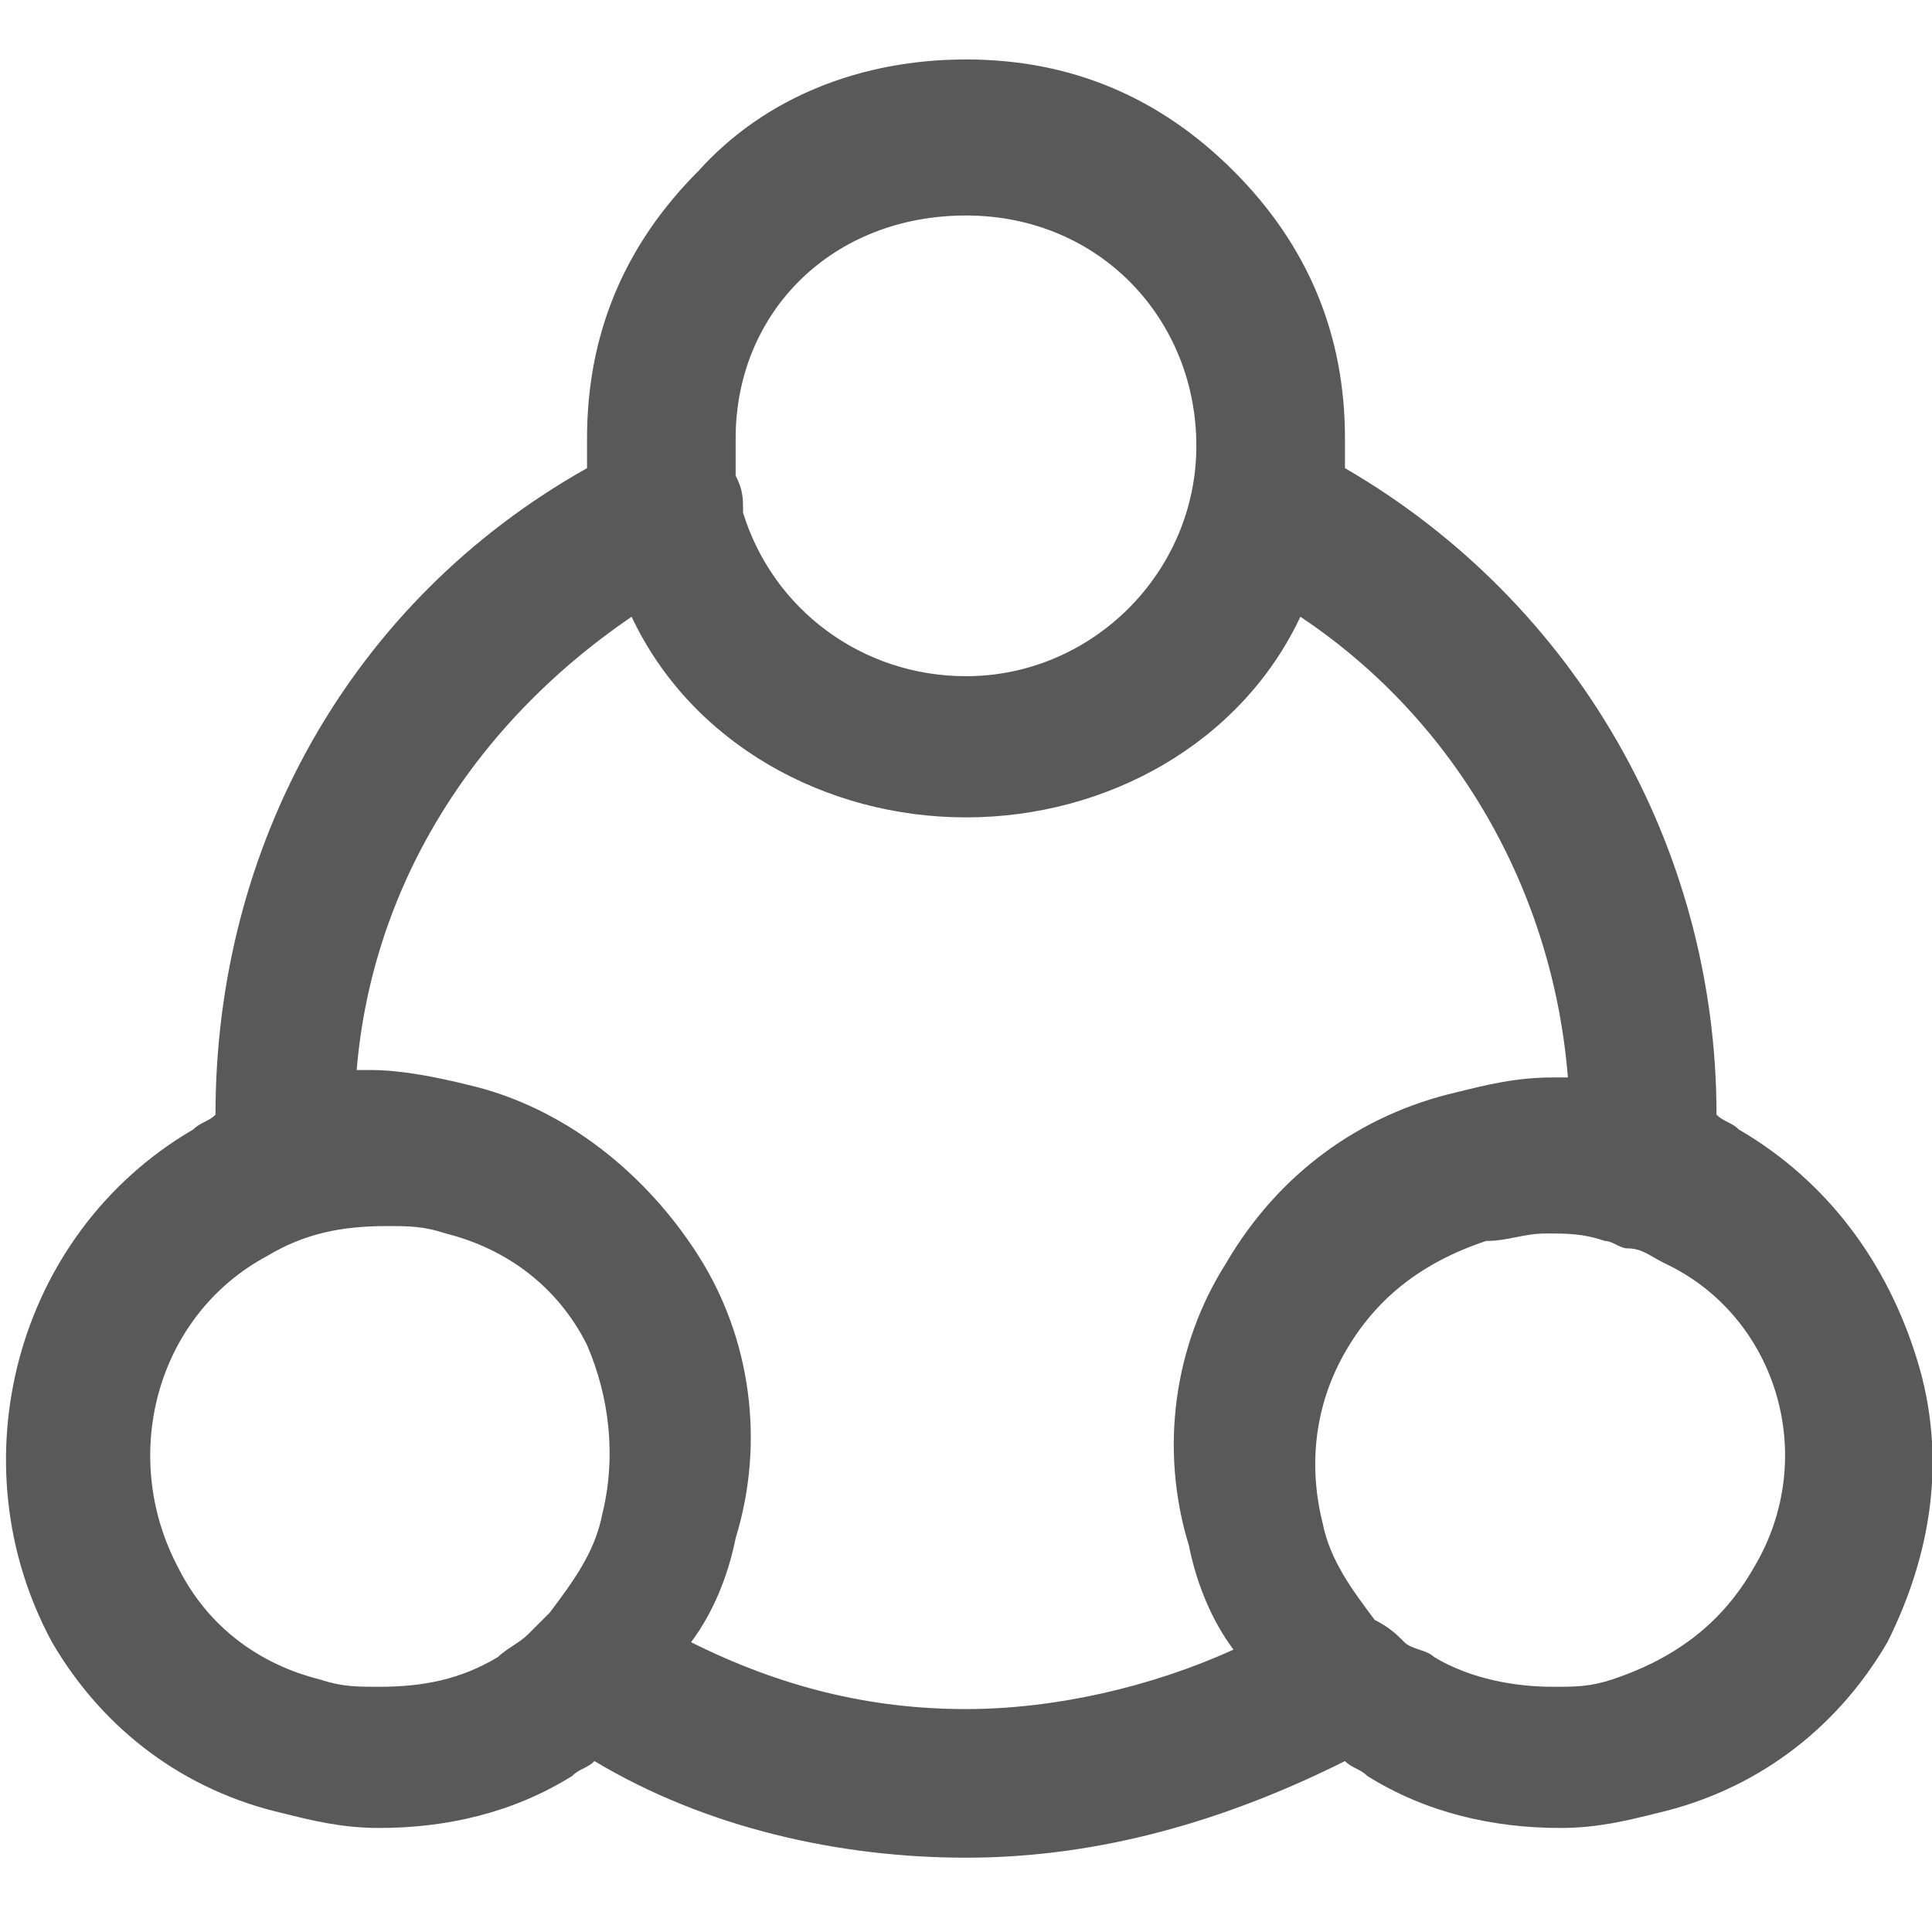 <?xml version="1.0" encoding="utf-8"?>
<!-- Generator: Adobe Illustrator 25.4.1, SVG Export Plug-In . SVG Version: 6.00 Build 0)  -->
<svg version="1.1" xmlns="http://www.w3.org/2000/svg" xmlns:xlink="http://www.w3.org/1999/xlink" x="0px" y="0px"
	 viewBox="0 0 26 26" style="enable-background:new 0 0 26 26;" xml:space="preserve">
<style type="text/css">
	.st0{display:none;}
	.st1{display:inline;}
	.st2{fill:#595959;}
	.st3{display:inline;fill:#595959;}
	.st4{display:none;fill:#595959;}
</style>
<g id="图层_1" class="st0">
	<g class="st1">
		<path class="st2" d="M24,15V9H14v2H8V9h4V3H2v6h4v12h8v2h10v-6H14v2H8v-6h6v2H24z M16,11h6v2h-6V11z M16,19h6v2h-6V19z M4,7V5h6v2
			H4z"/>
	</g>
</g>
<g id="图层_2" class="st0">
	<path class="st3" d="M21.7,15.7c-0.7-0.4-1.5-0.3-2.1,0.1l-2.9-1.7c0.1-0.4,0.2-0.7,0.2-1.1c0-0.4-0.1-0.7-0.2-1.1l3-1.7
		c0.6,0.3,1.3,0.4,2,0c0.9-0.6,1.3-1.8,0.7-2.7c-0.5-1-1.8-1.3-2.7-0.7c-0.6,0.4-1,1-1,1.7l-3,1.7c-0.5-0.5-1.1-0.9-1.8-1.1V5.7
		c0.6-0.3,1-1,1-1.7c0-1.1-0.9-2-2-2s-2,0.9-2,2c0,0.7,0.4,1.4,1,1.7v3.4c-0.7,0.2-1.3,0.5-1.8,1l-3-1.7c0-0.7-0.4-1.3-1-1.7
		C5.3,6.2,4.1,6.6,3.5,7.5c-0.5,1-0.2,2.2,0.7,2.7c0.7,0.4,1.4,0.3,2,0l2.9,1.7C9.1,12.2,9,12.6,9,13c0,0.3,0.1,0.7,0.1,1l-3,1.8
		c-0.6-0.3-1.2-0.3-1.8,0.1c-0.9,0.6-1.3,1.8-0.7,2.7c0.5,1,1.8,1.3,2.7,0.7c0.7-0.4,1-1.1,1-1.9l2.8-1.7c0.5,0.5,1.1,0.9,1.8,1.1
		v3.6c-0.5,0.4-0.8,1-0.8,1.6c0,1.1,0.9,2,2,2s2-0.9,2-2c0-0.8-0.5-1.5-1.1-1.8v-3.3c0.7-0.2,1.4-0.5,1.9-1l3,1.8
		c0,0.7,0.4,1.3,1,1.6c0.9,0.6,2.2,0.2,2.7-0.7C23,17.5,22.7,16.3,21.7,15.7z M13,15c-1.1,0-2-0.9-2-2s0.9-2,2-2s2,0.9,2,2
		S14.1,15,13,15z"/>
</g>
<g id="图层_3" class="st0">
	<g class="st1">
		<path class="st2" d="M22,17v-5h-8V9h5V3H7v6h5v3H4v5H2v6h6v-6H6v-3h6v3h-2v6h6v-6h-2v-3h6v3h-2v6h6v-6H22z M6,21H4v-2h2V21z
			 M14,21h-2v-2h2V21z M9,7V5h8v2H9z M22,21h-2v-2h2V21z"/>
	</g>
</g>
<g id="图层_4">
	<g class="st0">
		<path class="st3" d="M14,14.2v10h10v-10H14z M22,22.2h-6v-6h6V22.2z M20,11.8l-5.6-5.6l-1.4,1.4l5.6,5.6L20,11.8z M23,8.8
			l-5.6-5.6l-1.4,1.4l5.6,5.6L23,8.8z M5.9,14.6l5.6,5.6l1.4-1.4l-5.6-5.6L5.9,14.6z M2.9,17.6l5.6,5.6l1.4-1.4l-5.6-5.6L2.9,17.6z
			 M12,2.2H2v10h10V2.2z M10,10.2H4v-6h6V10.2z"/>
	</g>
	<g class="st0">
		<path class="st3" d="M26,13.2c0-3.4-5.9-10-13-10c-2.4,0-4.7,0.8-6.7,1.9L4.5,3.3c-0.4-0.4-1-0.4-1.4,0c-0.4,0.4-0.4,1,0,1.4
			l1.5,1.5C1.8,8.4,0,11.3,0,13.2c0,3.4,5.9,10,13,10c2.4,0,4.7-0.8,6.7-1.9l1.8,1.8c0.4,0.4,1,0.4,1.4,0c0.4-0.4,0.4-1,0-1.4
			l-1.5-1.5C24.1,17.9,26,15.1,26,13.2z M13,21.2c-6.1,0-11-5.7-11-8C2,11.9,3.5,9.5,6,7.6l2.8,2.8C8.3,11.2,8,12.2,8,13.2
			c0,2.8,2.2,5,5,5c1,0,2-0.3,2.8-0.8l2.5,2.5C16.6,20.6,14.8,21.2,13,21.2z M14.2,15.9c-0.4,0.2-0.8,0.3-1.3,0.3c-1.7,0-3-1.4-3-3
			c0-0.5,0.1-0.9,0.3-1.3L14.2,15.9z M11.7,10.5c0.4-0.2,0.8-0.3,1.3-0.3c1.7,0,3,1.4,3,3c0,0.5-0.1,0.9-0.3,1.3L11.7,10.5z
			 M19.9,18.7l-2.8-2.8c0.5-0.8,0.8-1.7,0.8-2.8c0-2.8-2.2-5-5-5c-1,0-2,0.3-2.8,0.8L7.7,6.5c1.5-0.8,3.3-1.4,5.2-1.4
			c6.1,0,11,5.7,11,8C24,14.5,22.4,16.9,19.9,18.7z"/>
	</g>
	<path class="st4" d="M6,6.2h10c3.4,0,8,3.2,8,9c0,6.9-4.7,9-8.1,9H3.8c-0.6,0-1-0.5-1-1c0,0,0,0,0,0c0-0.6,0.5-1,1-1l12.2,0
		c2.2,0,6-2.1,6-7c0,0,0,0,0,0c0-6.7-6-7-6-7H6L5.4,8.1l2.2,2.2c0.4,0.4,0.4,1,0,1.4c-0.1,0.1-0.3,0.2-0.5,0.3c-0.4,0.1-0.7,0-1-0.3
		L2.3,7.8c-0.4-0.4-0.4-1,0-1.4c0,0,0,0,0,0l3.9-3.9c0.4-0.4,1-0.4,1.4,0c0.4,0.4,0.4,1,0,1.4L5.4,6.1L6,6.2z"/>
	<g>
		<path class="st2" d="M25.8,18.3c-0.4-1.3-1.2-2.4-2.4-3.1c-0.1-0.1-0.2-0.1-0.3-0.2c0-3.6-1.9-6.9-5-8.7c0-0.1,0-0.2,0-0.4
			c0-1.4-0.5-2.6-1.5-3.6c-1-1-2.2-1.5-3.6-1.5c-1.4,0-2.7,0.5-3.6,1.5c-1,1-1.5,2.2-1.5,3.6c0,0.1,0,0.3,0,0.4
			c-3.2,1.8-5,5.1-5,8.7c-0.1,0.1-0.2,0.1-0.3,0.2c-2.4,1.4-3.2,4.5-1.9,6.9c0.7,1.2,1.8,2,3.1,2.3c0.4,0.1,0.8,0.2,1.3,0.2
			c0.9,0,1.8-0.2,2.6-0.7c0.1-0.1,0.2-0.1,0.3-0.2c1.5,0.9,3.3,1.3,5,1.3c1.8,0,3.5-0.5,5.1-1.3c0.1,0.1,0.2,0.1,0.3,0.2
			c0.8,0.5,1.7,0.7,2.6,0.7c0.5,0,0.9-0.1,1.3-0.2c1.3-0.3,2.4-1.1,3.1-2.3C26,20.9,26.2,19.6,25.8,18.3z M13,2.9
			c1.8,0,3.1,1.4,3.1,3.1c0,1.7-1.4,3.1-3.1,3.1c-1.4,0-2.6-0.9-3-2.2c0-0.2,0-0.3-0.1-0.5l0,0c0-0.1,0-0.3,0-0.5
			C9.9,4.2,11.2,2.9,13,2.9z M8.1,20.4c-0.1,0.5-0.4,0.9-0.7,1.3c-0.1,0.1-0.2,0.2-0.3,0.3c0,0,0,0,0,0c-0.1,0.1-0.3,0.2-0.4,0.3
			c-0.5,0.3-1,0.4-1.6,0.4c-0.3,0-0.5,0-0.8-0.1c-0.8-0.2-1.5-0.7-1.9-1.5c-0.8-1.5-0.3-3.4,1.2-4.2c0.5-0.3,1-0.4,1.6-0.4
			c0.3,0,0.5,0,0.8,0.1c0.8,0.2,1.5,0.7,1.9,1.5C8.2,18.8,8.3,19.6,8.1,20.4z M16,20.8c0.1,0.5,0.3,1,0.6,1.4
			c-1.1,0.5-2.4,0.8-3.6,0.8c-1.3,0-2.5-0.3-3.7-0.9c0.3-0.4,0.5-0.9,0.6-1.4c0.4-1.3,0.2-2.7-0.5-3.8c-0.7-1.1-1.8-2-3.1-2.3
			c-0.4-0.1-0.9-0.2-1.3-0.2h0c-0.1,0-0.1,0-0.2,0C5,12,6.3,9.8,8.5,8.3C9.3,10,11.1,11,13,11c1.9,0,3.7-1,4.5-2.7
			c2.1,1.4,3.4,3.7,3.6,6.2c-0.1,0-0.1,0-0.2,0c-0.5,0-0.9,0.1-1.3,0.2c-1.3,0.3-2.4,1.1-3.1,2.3C15.8,18.1,15.6,19.5,16,20.8z
			 M23.6,21.1c-0.4,0.7-1,1.2-1.9,1.5c-0.3,0.1-0.5,0.1-0.8,0.1c-0.5,0-1.1-0.1-1.6-0.4c-0.1-0.1-0.3-0.1-0.4-0.2c0,0,0,0,0,0
			c-0.1-0.1-0.2-0.2-0.4-0.3c-0.3-0.4-0.6-0.8-0.7-1.3c-0.2-0.8-0.1-1.6,0.3-2.3c0.4-0.7,1-1.2,1.9-1.5c0.3,0,0.5-0.1,0.8-0.1
			c0.3,0,0.5,0,0.8,0.1c0.1,0,0.2,0.1,0.3,0.1c0.2,0,0.3,0.1,0.5,0.2C23.9,17.7,24.5,19.6,23.6,21.1z"/>
	</g>
	<path class="st4" d="M14,21.2h2v-9l7-11H1l7,11v13h2v-14l-5-8h14l-5,8V21.2z M18,19.2h7v2h-7V19.2z M14,23.2h11v2H14V23.2z"/>
	<g class="st0">
		<path class="st3" d="M19,14.2l0-2l-12,0l0,2L19,14.2z M3,25.2l20,0l0-2l-20,0L3,25.2z M23,1.2l-20,0l0,2l20,0L23,1.2z M6.6,19.2
			L8,17.8l-4.6-4.6l4.6-4.6L6.6,7.2L1,12.8l0.4,0.4L1,13.6L6.6,19.2z M25,12.8l-5.6-5.6l-1.4,1.4l4.6,4.6L18,17.8l1.4,1.4l5.6-5.6
			l-0.4-0.4L25,12.8z"/>
	</g>
	<g class="st0">
		<path class="st3" d="M1,25.2l24,0l0-2l-24,0L1,25.2z M25,1.2l-24,0l0,2l24,0L25,1.2z M8.3,19.2l4.6-4.6l4.6,4.6l1.4-1.4l-4.6-4.6
			l4.6-4.6l-1.4-1.4l-4.6,4.6L8.3,7.2L6.9,8.6l4.6,4.6L7,17.8L8.3,19.2z"/>
	</g>
</g>
</svg>
